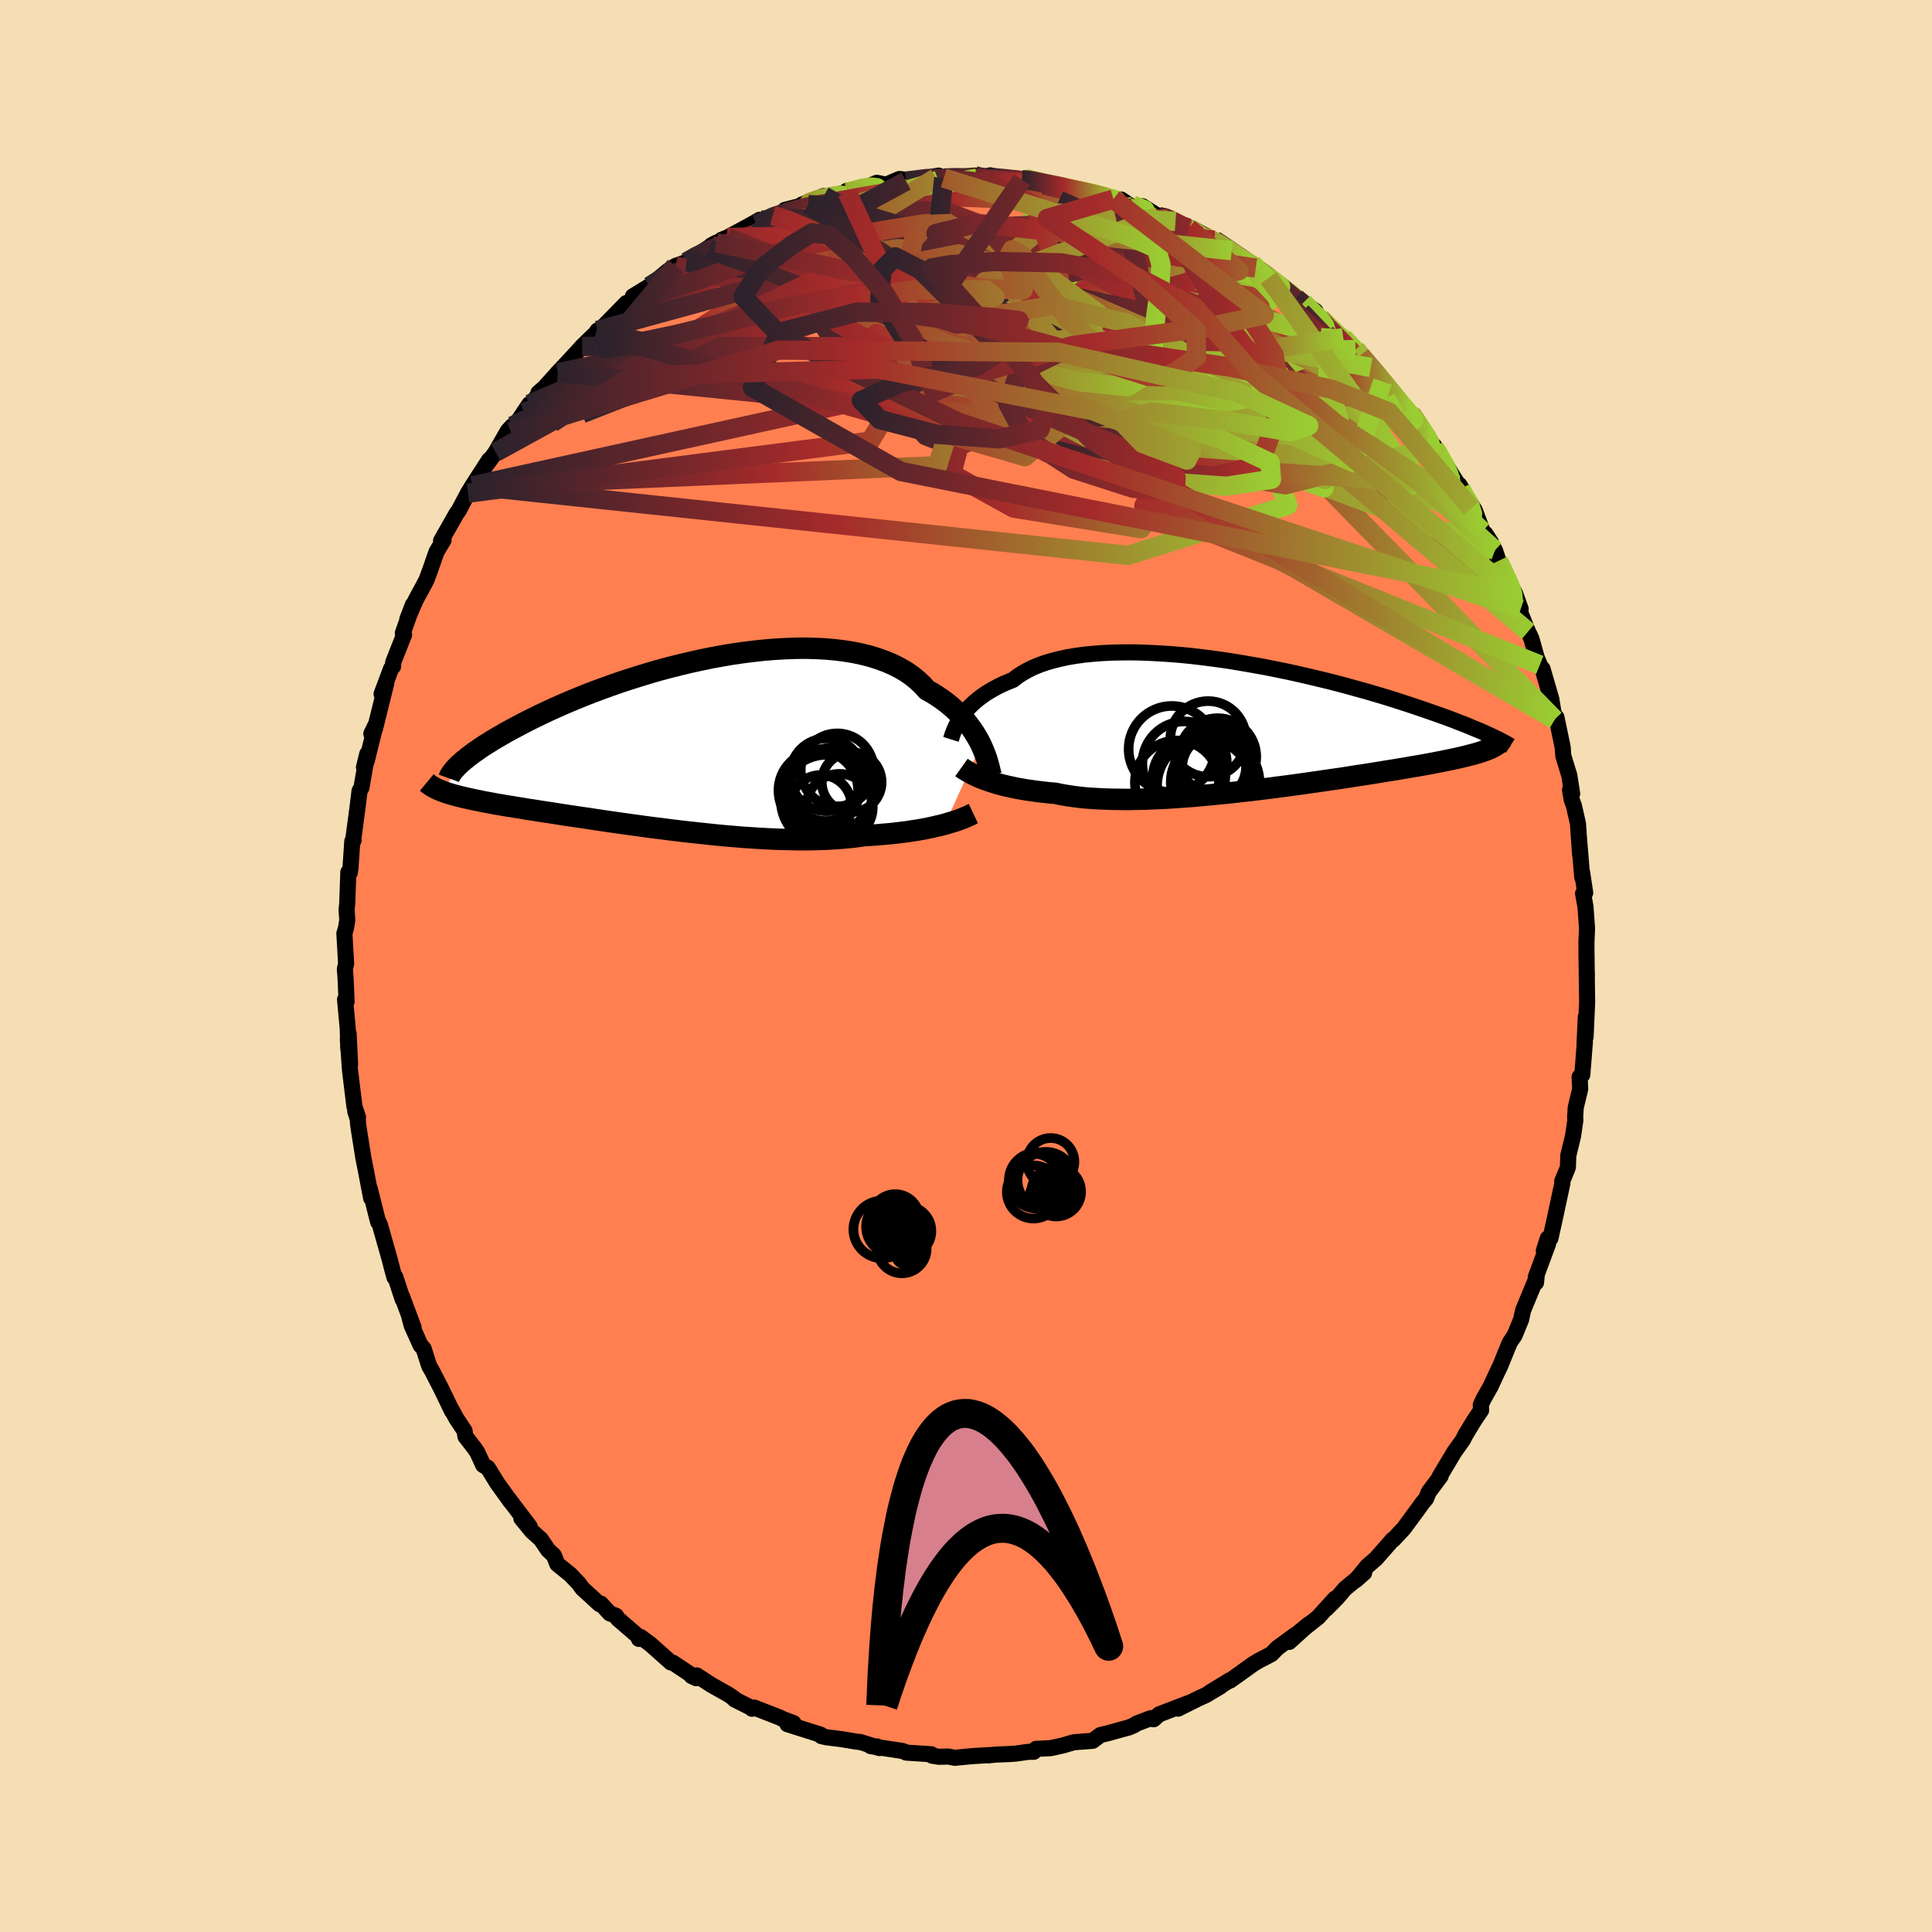
  <svg viewBox="-100 -100 200 200" xmlns="http://www.w3.org/2000/svg" width="500" height="500" id="face-svg">
    <defs>
      <clipPath id="leftEyeClipPath">
        <polyline points="31,0.21 30.8,-0.19 30.57,-0.59 30.33,-0.99 30.06,-1.4 29.76,-1.8 29.45,-2.2 29.1,-2.6 28.73,-2.99 28.33,-3.37 27.91,-3.75 27.46,-4.12 26.99,-4.47 26.48,-4.82 25.96,-5.15 25.4,-5.46 24.94,-5.97 24.43,-6.45 23.88,-6.9 23.27,-7.33 22.62,-7.71 21.92,-8.07 21.18,-8.39 20.39,-8.68 19.57,-8.94 18.7,-9.16 17.8,-9.35 16.87,-9.5 15.91,-9.62 14.92,-9.71 13.9,-9.76 12.86,-9.79 11.81,-9.78 10.73,-9.74 9.65,-9.68 8.55,-9.59 7.45,-9.47 6.34,-9.33 5.23,-9.17 4.12,-8.98 3.02,-8.78 1.92,-8.55 0.83,-8.31 -0.25,-8.05 -1.32,-7.78 -2.37,-7.5 -3.4,-7.2 -4.41,-6.89 -5.4,-6.58 -6.37,-6.26 -7.31,-5.93 -8.23,-5.6 -9.12,-5.27 -9.99,-4.93 -10.83,-4.59 -11.63,-4.26 -12.41,-3.92 -13.16,-3.59 -13.88,-3.26 -14.57,-2.93 -15.23,-2.61 -15.86,-2.3 -16.46,-1.99 -17.04,-1.68 -17.59,-1.39 -18.12,-1.1 -18.62,-0.81 -19.09,-0.54 -19.55,-0.27 -19.97,0 -20.38,0.25 -20.76,0.5 -21.11,0.75 -21.45,0.98 -21.76,1.21 -22.05,1.43 -22.31,1.64 -22.56,1.84 -22.79,2.04 -22.99,2.22 -24.71,5.04 -24.48,5.12 -24.23,5.21 -23.96,5.29 -23.69,5.37 -23.4,5.45 -23.09,5.53 -22.77,5.61 -22.44,5.69 -22.08,5.77 -21.72,5.85 -21.33,5.93 -20.93,6.01 -20.52,6.1 -20.08,6.18 -19.63,6.26 -19.17,6.35 -18.68,6.43 -18.18,6.52 -17.65,6.6 -17.11,6.69 -16.54,6.78 -15.96,6.88 -15.35,6.97 -14.73,7.07 -14.08,7.17 -13.41,7.27 -12.72,7.38 -12.01,7.49 -11.28,7.6 -10.53,7.71 -9.76,7.82 -8.98,7.94 -8.17,8.06 -7.35,8.18 -6.51,8.3 -5.66,8.42 -4.79,8.54 -3.91,8.66 -3.02,8.78 -2.11,8.89 -1.2,9.01 -0.28,9.12 0.65,9.23 1.59,9.33 2.52,9.43 3.46,9.53 4.4,9.62 5.34,9.7 6.28,9.78 7.21,9.84 8.14,9.9 9.06,9.95 9.97,9.99 10.87,10.01 11.76,10.03 12.63,10.04 13.49,10.03 14.33,10.01 15.15,9.98 15.95,9.93 16.73,9.87 17.49,9.8 18.23,9.71 18.94,9.61 19.61,9.57 20.26,9.53 20.91,9.47 21.53,9.42 22.15,9.35 22.74,9.28 23.32,9.21 23.88,9.12 24.42,9.04 24.94,8.95 25.45,8.85 25.93,8.75 26.39,8.64 26.84,8.54 27.26,8.43" />
      </clipPath>
      <clipPath id="rightEyeClipPath">
        <polyline points="-29.57,-0.69 -29.38,-0.97 -29.16,-1.25 -28.92,-1.53 -28.66,-1.81 -28.37,-2.09 -28.06,-2.37 -27.73,-2.64 -27.37,-2.91 -26.99,-3.18 -26.58,-3.43 -26.14,-3.68 -25.68,-3.93 -25.2,-4.16 -24.69,-4.38 -24.15,-4.6 -23.71,-4.95 -23.22,-5.27 -22.68,-5.58 -22.09,-5.87 -21.46,-6.13 -20.78,-6.37 -20.06,-6.58 -19.3,-6.77 -18.51,-6.94 -17.67,-7.08 -16.8,-7.2 -15.89,-7.29 -14.96,-7.36 -13.99,-7.41 -13,-7.43 -11.99,-7.44 -10.96,-7.42 -9.91,-7.38 -8.85,-7.32 -7.78,-7.25 -6.69,-7.16 -5.6,-7.05 -4.51,-6.92 -3.42,-6.78 -2.33,-6.63 -1.24,-6.46 -0.16,-6.28 0.91,-6.09 1.98,-5.9 3.02,-5.69 4.06,-5.48 5.07,-5.26 6.07,-5.03 7.05,-4.8 8.01,-4.57 8.94,-4.34 9.86,-4.1 10.74,-3.86 11.61,-3.62 12.44,-3.39 13.25,-3.15 14.03,-2.92 14.79,-2.69 15.52,-2.46 16.22,-2.23 16.9,-2.01 17.55,-1.79 18.18,-1.58 18.78,-1.37 19.36,-1.17 19.92,-0.97 20.46,-0.78 20.97,-0.59 21.46,-0.41 21.93,-0.22 22.38,-0.05 22.81,0.12 23.21,0.29 23.6,0.45 23.97,0.6 24.32,0.75 24.65,0.9 24.96,1.04 25.25,1.17 25.22,2.52 25.02,2.6 24.8,2.69 24.56,2.77 24.31,2.86 24.04,2.95 23.75,3.03 23.44,3.12 23.11,3.2 22.77,3.29 22.4,3.38 22.02,3.47 21.62,3.56 21.19,3.65 20.75,3.74 20.28,3.84 19.8,3.93 19.29,4.03 18.76,4.13 18.2,4.23 17.63,4.33 17.03,4.43 16.4,4.54 15.75,4.65 15.07,4.76 14.37,4.87 13.65,4.99 12.9,5.11 12.13,5.23 11.33,5.35 10.52,5.48 9.68,5.61 8.82,5.73 7.94,5.86 7.04,5.99 6.13,6.12 5.2,6.25 4.25,6.38 3.3,6.5 2.33,6.63 1.35,6.75 0.36,6.87 -0.63,6.98 -1.62,7.09 -2.62,7.19 -3.62,7.29 -4.61,7.38 -5.6,7.47 -6.59,7.54 -7.56,7.61 -8.53,7.67 -9.48,7.71 -10.42,7.75 -11.34,7.77 -12.24,7.79 -13.12,7.78 -13.97,7.77 -14.81,7.74 -15.61,7.7 -16.39,7.65 -17.14,7.58 -17.86,7.49 -18.54,7.39 -19.19,7.28 -19.81,7.15 -20.44,7.1 -21.06,7.03 -21.65,6.96 -22.22,6.88 -22.78,6.8 -23.31,6.71 -23.83,6.62 -24.32,6.51 -24.79,6.41 -25.25,6.3 -25.68,6.18 -26.09,6.06 -26.47,5.94 -26.84,5.81 -27.19,5.69" />
      </clipPath>
      <filter id="fuzzy">
        <feTurbulence id="turbulence" baseFrequency="0.05" numOctaves="3" type="noise" result="noise" />
        <feDisplacementMap in="SourceGraphic" in2="noise" scale="2" />
      </filter>
      <linearGradient id="rainbowGradient" x1="0%" y1="0%" x2="100%" y2="0%">
        <stop offset="0%" style="stop-color: rgb(44, 34, 43); stop-opacity: 1" />
        <stop offset="44.8%" style="stop-color: rgb(165, 42, 42); stop-opacity: 1" />
        <stop offset="100%" style="stop-color: rgb(154, 205, 50); stop-opacity: 1" />
      </linearGradient>
    </defs>
    <rect x="-100" y="-100" width="100%" height="100%" fill="rgb(245, 222, 179)" />
    <polyline id="faceContour" points="64.26,0.65 64.28,0.96 64.26,0.9 64.3,3.73 64.14,7.34 64.16,5.28 64.03,8.12 64.07,7.83 63.8,11.26 63.52,11.48 63.58,12.74 63.12,14.65 63.06,15.63 63.08,15.98 62.84,17.61 62.35,19.62 62.31,20.81 62.23,21.05 61.72,22.28 61.74,22.48 60.92,26.31 60.5,28.19 60.23,28.19 59.82,29.47 60.25,28.79 58.98,32.21 59.09,31.95 59.01,32.77 58.96,32.53 57.66,35.67 57.47,36.59 56.79,38.24 56.29,38.98 55.3,41.41 55,42.03 54.29,43.56 53.58,44.81 53.29,45.44 53.33,45.98 52.61,47.04 51.72,48.51 51.61,48.72 51.44,49.06 50.54,50.32 49.03,52.85 49.14,52.8 47.9,54.46 47.62,55.15 47.26,55.57 46.86,56.13 45.33,58.21 44.24,59.38 44.18,59.37 43.25,60.43 42.45,61.34 41.56,62.11 40.35,63.58 41.22,62.81 39.23,64.46 38.44,65.39 37.3,66.54 38.2,65.49 36.45,67.42 34.21,69.19 35.47,68.15 33.46,69.97 34.07,69.25 32.23,70.6 31.62,71.23 30.31,71.91 29.73,72.26 27.36,73.96 27.31,73.94 25.23,75.21 26.35,74.57 24.85,75.47 24.16,75.78 21.95,76.88 23.09,76.28 19.99,77.47 19.42,77.98 19.11,77.87 17.67,78.42 17.39,78.6 16.91,78.81 14.67,79.43 13.91,79.61 13.11,80.21 11.12,80.36 10.81,80.46 9.99,80.7 8.75,80.97 7.25,81.04 7.02,81.34 6.45,81.35 5.17,81.53 4.62,81.57 3.01,81.64 2.29,81.72 2.32,81.69 0.58,81.8 -1.17,81.97 -1.79,81.84 -2.8,81.86 -3.51,81.75 -3.59,81.6 -6.18,81.43 -6.57,81.26 -9.87,80.76 -9.21,80.79 -8.96,80.96 -10.91,80.34 -11.37,80.29 -12.93,80.03 -14.46,79.84 -14.98,79.72 -15.03,79.58 -18.48,78.49 -17.86,78.37 -18.96,77.96 -19.3,77.79 -21.92,76.77 -22.15,76.89 -22.19,76.81 -23.95,75.93 -23.88,75.92 -24.57,75.43 -26.35,74.43 -27.87,73.44 -28.41,73.5 -27.92,73.73 -30.35,72.12 -30.55,72.1 -32.66,70.22 -33.67,69.47 -33.86,69.66 -33.83,69.48 -36.04,67.58 -36.24,67.26 -36.87,67.02 -37.8,66.01 -37.94,66.06 -39.72,64.43 -40.07,63.94 -40.95,63.01 -42.31,61.91 -42.66,61.02 -43.26,60.46 -44.01,59.35 -44.94,58.51 -46.03,57.18 -45.16,58.04 -47.36,55.14 -47.13,55.47 -48.54,53.51 -49.5,51.95 -49.98,51.67 -50.59,50.34 -50.91,49.88 -51.82,48.7 -51.91,48.12 -52.76,46.84 -53.3,45.85 -53.2,46.09 -54.35,43.71 -55.31,41.85 -55.57,41.41 -56.15,39.6 -56.46,39.27 -57.38,37.23 -57.69,36.07 -57.19,37.4 -58.39,34.2 -58.32,34.5 -59.08,32.18 -59.17,32.23 -59.46,31.15 -59.64,30.44 -60.66,26.84 -60.8,26.52 -60.86,26.49 -61.73,23.03 -61.58,24.03 -62.13,21.14 -62.38,19.89 -62.8,17.26 -62.93,16.39 -62.97,15.82 -63.23,15.03 -62.94,15.66 -63.31,14.55 -63.77,10.77 -63.99,7.62 -63.76,10.18 -63.91,7.01 -63.95,8.53 -64,6.49 -64.28,3.47 -64.12,3.67 -64.23,1.2 -64.3,0.32 -64.17,-0.25 -64.35,-3.37 -64.18,-3.93 -64.05,-4.76 -64.12,-5.83 -64.05,-6.55 -63.94,-9.71 -63.79,-9.66 -63.72,-10.14 -63.53,-12.92 -63.4,-13 -63.43,-13.11 -63.01,-16.25 -62.78,-18.13 -62.58,-18.47 -61.98,-21.96 -62.32,-20.58 -62.04,-21.22 -61.11,-24.97 -61.56,-24.04 -61.18,-24.57 -60,-29.33 -60.5,-28.16 -59.52,-30.78 -59.31,-31.01 -59.3,-31.43 -58.17,-34.29 -58.3,-34.46 -57.26,-37.4 -57.83,-35.92 -56.96,-37.9 -56.16,-39.38 -55.84,-39.99 -55.42,-41.13 -54.82,-42.86 -54.08,-44.1 -54.34,-44.02 -52.71,-46.89 -52.52,-47.13 -52.28,-47.59 -51.56,-48.95 -51.1,-49.71 -49.36,-52.4 -49.79,-51.68 -48.7,-53.18 -47.43,-55.4 -46.95,-55.91 -47.11,-55.31 -45.2,-58.16 -45.78,-57.31 -44.3,-59.09 -44.27,-59.33 -43.66,-59.86 -42.25,-61.42 -42.32,-61.36 -41.26,-62.48 -39.6,-64.28 -39.74,-64.14 -38.32,-65.52 -38.14,-65.79 -38.06,-65.67 -35.16,-68.63 -34.69,-68.58 -34.67,-68.81 -34.48,-69.33 -32.74,-70.39 -32.77,-70.36 -30.88,-71.94 -30.08,-72.47 -28.95,-72.87 -28.65,-73.08 -25.86,-74.87 -26.38,-74.59 -26.63,-74.22 -25.28,-75.19 -24.71,-75.41 -22.56,-76.57 -21.35,-77.25 -21.71,-76.78 -20.01,-77.68 -16.99,-78.72 -18.75,-78.27 -16.33,-78.82 -16.98,-78.83 -14.72,-79.71 -15.98,-79.09 -11.98,-80.22 -12.34,-80.25 -12.3,-80.08 -10.16,-80.68 -9.23,-81.08 -8.27,-80.88 -6.9,-81.47 -5.71,-81.33 -6.21,-81.25 -2.83,-81.82 -3.11,-81.58 -2.3,-81.57 -1.55,-81.62 0.91,-81.82 1.41,-81.56 2.14,-81.56 2.51,-81.85 4.43,-81.34 5.79,-81.38 7.59,-81.3 5.92,-81.29 6.09,-81.53 8.4,-81.07 9.55,-80.83 10.97,-80.38 13.06,-80.11 13.19,-79.93 15.26,-79.39 16.1,-79.24 16.05,-79.35 17.34,-78.49 18.27,-78.65 19.96,-77.58 20.44,-77.64 21.69,-77.08 20.89,-77.35 23.05,-76.28 23.04,-76.39 24.48,-75.53 26.1,-74.86 25.72,-75.14 27.51,-74.05 27.64,-73.66 29.63,-72.7 30,-72.25 31.5,-71.22 32.01,-70.98 31.33,-71.23 34.16,-69.13 34.48,-68.77 36.18,-67.8 34.93,-68.67 37.88,-65.84 37.48,-66.29 37.78,-65.98 39.06,-65.03 40.85,-63.23 40.32,-63.81 41.9,-61.96 42.94,-60.95 43.14,-60.49 44.8,-58.37 45.03,-58.17 46.5,-56.29 46.09,-57.2 47.27,-55.58 47.18,-55.32 47.67,-55.06 48.48,-53.66 48.46,-53.86 49.77,-51.71 51.22,-49.41 52.3,-47.38 51.07,-49.81 52.67,-47.17 53.48,-45.01 54.33,-43.88 53.76,-44.75 54.76,-43.03 55.23,-41.62 55.12,-41.94 56.86,-38.51 57.42,-36.95 56.5,-38.78 58.18,-34.61 58.36,-34.26 58.54,-33.85 59.08,-31.93 59.4,-31.17 59.35,-31.12 59.68,-30.77 60.59,-27.64 60.94,-25.52 61.01,-25.75 61.12,-25.75 61.77,-22.64 61.83,-21.77 62.46,-19.71 62.75,-17.83 62.53,-18.23 62.7,-17.22 62.93,-16.59 63.35,-14.75 63.57,-11.54 63.44,-13.42 63.79,-9.2 63.78,-9.69 64.1,-7.58 63.88,-7.51 64.13,-6.13 64.29,-3.89 64.23,-2.53 64.23,-1.46 64.26,0.65 64.28,0.96" fill="rgb(255, 127, 80)" stroke="black" stroke-width="1.667" stroke-linejoin="round" filter="url(#fuzzy)" />
    <g transform="translate(29.04 -25.03)">
      <polyline id="rightCountour" points="-29.57,-0.69 -29.38,-0.97 -29.16,-1.25 -28.92,-1.53 -28.66,-1.81 -28.37,-2.09 -28.06,-2.37 -27.73,-2.64 -27.37,-2.91 -26.99,-3.18 -26.58,-3.43 -26.14,-3.68 -25.68,-3.93 -25.2,-4.16 -24.69,-4.38 -24.15,-4.6 -23.71,-4.95 -23.22,-5.27 -22.68,-5.58 -22.09,-5.87 -21.46,-6.13 -20.78,-6.37 -20.06,-6.58 -19.3,-6.77 -18.51,-6.94 -17.67,-7.08 -16.8,-7.2 -15.89,-7.29 -14.96,-7.36 -13.99,-7.41 -13,-7.43 -11.99,-7.44 -10.96,-7.42 -9.91,-7.38 -8.85,-7.32 -7.78,-7.25 -6.69,-7.16 -5.6,-7.05 -4.51,-6.92 -3.42,-6.78 -2.33,-6.63 -1.24,-6.46 -0.16,-6.28 0.91,-6.09 1.98,-5.9 3.02,-5.69 4.06,-5.48 5.07,-5.26 6.07,-5.03 7.05,-4.8 8.01,-4.57 8.94,-4.34 9.86,-4.1 10.74,-3.86 11.61,-3.62 12.44,-3.39 13.25,-3.15 14.03,-2.92 14.79,-2.69 15.52,-2.46 16.22,-2.23 16.9,-2.01 17.55,-1.79 18.18,-1.58 18.78,-1.37 19.36,-1.17 19.92,-0.97 20.46,-0.78 20.97,-0.59 21.46,-0.41 21.93,-0.22 22.38,-0.05 22.81,0.12 23.21,0.29 23.6,0.45 23.97,0.6 24.32,0.75 24.65,0.9 24.96,1.04 25.25,1.17 25.22,2.52 25.02,2.6 24.8,2.69 24.56,2.77 24.31,2.86 24.04,2.95 23.75,3.03 23.44,3.12 23.11,3.2 22.77,3.29 22.4,3.38 22.02,3.47 21.62,3.56 21.19,3.65 20.75,3.74 20.28,3.84 19.8,3.93 19.29,4.03 18.76,4.13 18.2,4.23 17.63,4.33 17.03,4.43 16.4,4.54 15.75,4.65 15.07,4.76 14.37,4.87 13.65,4.99 12.9,5.11 12.13,5.23 11.33,5.35 10.52,5.48 9.68,5.61 8.82,5.73 7.94,5.86 7.04,5.99 6.13,6.12 5.2,6.25 4.25,6.38 3.3,6.5 2.33,6.63 1.35,6.75 0.36,6.87 -0.63,6.98 -1.62,7.09 -2.62,7.19 -3.62,7.29 -4.61,7.38 -5.6,7.47 -6.59,7.54 -7.56,7.61 -8.53,7.67 -9.48,7.71 -10.42,7.75 -11.34,7.77 -12.24,7.79 -13.12,7.78 -13.97,7.77 -14.81,7.74 -15.61,7.7 -16.39,7.65 -17.14,7.58 -17.86,7.49 -18.54,7.39 -19.19,7.28 -19.81,7.15 -20.44,7.1 -21.06,7.03 -21.65,6.96 -22.22,6.88 -22.78,6.8 -23.31,6.71 -23.83,6.62 -24.32,6.51 -24.79,6.41 -25.25,6.3 -25.68,6.18 -26.09,6.06 -26.47,5.94 -26.84,5.81 -27.19,5.69" fill="white" stroke="white" stroke-width="0" stroke-linejoin="round" filter="url(#fuzzy)" />
    </g>
    <g transform="translate(-29.44 -23.11)">
      <polyline id="leftCountour" points="31,0.21 30.8,-0.19 30.57,-0.59 30.33,-0.99 30.06,-1.4 29.76,-1.8 29.45,-2.2 29.1,-2.6 28.73,-2.99 28.33,-3.37 27.91,-3.75 27.46,-4.12 26.99,-4.47 26.48,-4.82 25.96,-5.15 25.4,-5.46 24.94,-5.97 24.43,-6.45 23.88,-6.9 23.27,-7.33 22.62,-7.71 21.92,-8.07 21.18,-8.39 20.39,-8.68 19.57,-8.94 18.7,-9.16 17.8,-9.35 16.87,-9.5 15.91,-9.62 14.92,-9.71 13.9,-9.76 12.86,-9.79 11.81,-9.78 10.73,-9.74 9.65,-9.68 8.55,-9.59 7.45,-9.47 6.34,-9.33 5.23,-9.17 4.12,-8.98 3.02,-8.78 1.92,-8.55 0.83,-8.31 -0.25,-8.05 -1.32,-7.78 -2.37,-7.5 -3.4,-7.2 -4.41,-6.89 -5.4,-6.58 -6.37,-6.26 -7.31,-5.93 -8.23,-5.6 -9.12,-5.27 -9.99,-4.93 -10.83,-4.59 -11.63,-4.26 -12.41,-3.92 -13.16,-3.59 -13.88,-3.26 -14.57,-2.93 -15.23,-2.61 -15.86,-2.3 -16.46,-1.99 -17.04,-1.68 -17.59,-1.39 -18.12,-1.1 -18.62,-0.81 -19.09,-0.54 -19.55,-0.27 -19.97,0 -20.38,0.25 -20.76,0.5 -21.11,0.75 -21.45,0.98 -21.76,1.21 -22.05,1.43 -22.31,1.64 -22.56,1.84 -22.79,2.04 -22.99,2.22 -24.71,5.04 -24.48,5.12 -24.23,5.21 -23.96,5.29 -23.69,5.37 -23.4,5.45 -23.09,5.53 -22.77,5.61 -22.44,5.69 -22.08,5.77 -21.72,5.85 -21.33,5.93 -20.93,6.01 -20.52,6.1 -20.08,6.18 -19.63,6.26 -19.17,6.35 -18.68,6.43 -18.18,6.52 -17.65,6.6 -17.11,6.69 -16.54,6.78 -15.96,6.88 -15.35,6.97 -14.73,7.07 -14.08,7.17 -13.41,7.27 -12.72,7.38 -12.01,7.49 -11.28,7.6 -10.53,7.71 -9.76,7.82 -8.98,7.94 -8.17,8.06 -7.35,8.18 -6.51,8.3 -5.66,8.42 -4.79,8.54 -3.91,8.66 -3.02,8.78 -2.11,8.89 -1.2,9.01 -0.28,9.12 0.65,9.23 1.59,9.33 2.52,9.43 3.46,9.53 4.4,9.62 5.34,9.7 6.28,9.78 7.21,9.84 8.14,9.9 9.06,9.95 9.97,9.99 10.87,10.01 11.76,10.03 12.63,10.04 13.49,10.03 14.33,10.01 15.15,9.98 15.95,9.93 16.73,9.87 17.49,9.8 18.23,9.71 18.94,9.61 19.61,9.57 20.26,9.53 20.91,9.47 21.53,9.42 22.15,9.35 22.74,9.28 23.32,9.21 23.88,9.12 24.42,9.04 24.94,8.95 25.45,8.85 25.93,8.75 26.39,8.64 26.84,8.54 27.26,8.43" fill="white" stroke="white" stroke-width="0" stroke-linejoin="round" filter="url(#fuzzy)" />
    </g>
    <g transform="translate(29.04 -25.03)">
      <polyline id="rightUpper" points="-30.6,1.57 -30.55,1.41 -30.49,1.24 -30.43,1.04 -30.35,0.83 -30.26,0.61 -30.16,0.37 -30.04,0.11 -29.9,-0.15 -29.74,-0.41 -29.57,-0.69 -29.38,-0.97 -29.16,-1.25 -28.92,-1.53 -28.66,-1.81 -28.37,-2.09 -28.06,-2.37 -27.73,-2.64 -27.37,-2.91 -26.99,-3.18 -26.58,-3.43 -26.14,-3.68 -25.68,-3.93 -25.2,-4.16 -24.69,-4.38 -24.15,-4.6 -23.71,-4.95 -23.22,-5.27 -22.68,-5.58 -22.09,-5.87 -21.46,-6.13 -20.78,-6.37 -20.06,-6.58 -19.3,-6.77 -18.51,-6.94 -17.67,-7.08 -16.8,-7.2 -15.89,-7.29 -14.96,-7.36 -13.99,-7.41 -13,-7.43 -11.99,-7.44 -10.96,-7.42 -9.91,-7.38 -8.85,-7.32 -7.78,-7.25 -6.69,-7.16 -5.6,-7.05 -4.51,-6.92 -3.42,-6.78 -2.33,-6.63 -1.24,-6.46 -0.16,-6.28 0.91,-6.09 1.98,-5.9 3.02,-5.69 4.06,-5.48 5.07,-5.26 6.07,-5.03 7.05,-4.8 8.01,-4.57 8.94,-4.34 9.86,-4.1 10.74,-3.86 11.61,-3.62 12.44,-3.39 13.25,-3.15 14.03,-2.92 14.79,-2.69 15.52,-2.46 16.22,-2.23 16.9,-2.01 17.55,-1.79 18.18,-1.58 18.78,-1.37 19.36,-1.17 19.92,-0.97 20.46,-0.78 20.97,-0.59 21.46,-0.41 21.93,-0.22 22.38,-0.05 22.81,0.12 23.21,0.29 23.6,0.45 23.97,0.6 24.32,0.75 24.65,0.9 24.96,1.04 25.25,1.17 25.52,1.3 25.78,1.43 26.03,1.54 26.25,1.66 26.46,1.77 26.66,1.87 26.84,1.97 27,2.07 27.16,2.16 27.3,2.25" fill="none" stroke="black" stroke-width="1.667" stroke-linejoin="round" filter="url(#fuzzy)" />
      <polyline id="rightLower" points="-29.51,4.48 -29.37,4.58 -29.2,4.69 -29.02,4.8 -28.82,4.92 -28.6,5.04 -28.36,5.17 -28.09,5.3 -27.81,5.43 -27.51,5.56 -27.19,5.69 -26.84,5.81 -26.47,5.94 -26.09,6.06 -25.68,6.18 -25.25,6.3 -24.79,6.41 -24.32,6.51 -23.83,6.62 -23.31,6.71 -22.78,6.8 -22.22,6.88 -21.65,6.96 -21.06,7.03 -20.44,7.1 -19.81,7.15 -19.19,7.28 -18.54,7.39 -17.86,7.49 -17.14,7.58 -16.39,7.65 -15.61,7.7 -14.81,7.74 -13.97,7.77 -13.12,7.78 -12.24,7.79 -11.34,7.77 -10.42,7.75 -9.48,7.71 -8.53,7.67 -7.56,7.61 -6.59,7.54 -5.6,7.47 -4.61,7.38 -3.62,7.29 -2.62,7.19 -1.62,7.09 -0.63,6.98 0.36,6.87 1.35,6.75 2.33,6.63 3.3,6.5 4.25,6.38 5.2,6.25 6.13,6.12 7.04,5.99 7.94,5.86 8.82,5.73 9.68,5.61 10.52,5.48 11.33,5.35 12.13,5.23 12.9,5.11 13.65,4.99 14.37,4.87 15.07,4.76 15.75,4.65 16.4,4.54 17.03,4.43 17.63,4.33 18.2,4.23 18.76,4.13 19.29,4.03 19.8,3.93 20.28,3.84 20.75,3.74 21.19,3.65 21.62,3.56 22.02,3.47 22.4,3.38 22.77,3.29 23.11,3.2 23.44,3.12 23.75,3.03 24.04,2.95 24.31,2.86 24.56,2.77 24.8,2.69 25.02,2.6 25.22,2.52 25.4,2.43 25.57,2.34 25.73,2.25 25.87,2.16 26,2.08 26.11,1.98 26.2,1.89 26.29,1.8 26.36,1.71 26.42,1.61" fill="none" stroke="black" stroke-width="2.222" stroke-linejoin="round" filter="url(#fuzzy)" />
      <circle r="4.594" cx="-3.25" cy="6.008" stroke="black" fill="none" stroke-width="1.0" filter="url(#fuzzy)" clip-path="url(#rightEyeClipPath)" /><circle r="3.746" cx="-5.94" cy="5.403" stroke="black" fill="none" stroke-width="1.0" filter="url(#fuzzy)" clip-path="url(#rightEyeClipPath)" /><circle r="3.302" cx="-3.355" cy="4.433" stroke="black" fill="none" stroke-width="1.0" filter="url(#fuzzy)" clip-path="url(#rightEyeClipPath)" /><circle r="4.374" cx="-6.41" cy="4.083" stroke="black" fill="none" stroke-width="1.0" filter="url(#fuzzy)" clip-path="url(#rightEyeClipPath)" /><circle r="4.904" cx="-4.355" cy="6.383" stroke="black" fill="none" stroke-width="1.0" filter="url(#fuzzy)" clip-path="url(#rightEyeClipPath)" /><circle r="3.992" cx="-2.985" cy="3.368" stroke="black" fill="none" stroke-width="1.0" filter="url(#fuzzy)" clip-path="url(#rightEyeClipPath)" /><circle r="3.916" cx="-3.975" cy="1.523" stroke="black" fill="none" stroke-width="1.0" filter="url(#fuzzy)" clip-path="url(#rightEyeClipPath)" /><circle r="4.11" cx="-3.31" cy="4.328" stroke="black" fill="none" stroke-width="1.0" filter="url(#fuzzy)" clip-path="url(#rightEyeClipPath)" /><circle r="4.348" cx="-7.21" cy="6.028" stroke="black" fill="none" stroke-width="1.0" filter="url(#fuzzy)" clip-path="url(#rightEyeClipPath)" /><circle r="4.47" cx="-7.735" cy="2.578" stroke="black" fill="none" stroke-width="1.0" filter="url(#fuzzy)" clip-path="url(#rightEyeClipPath)" />
      </g>
    <g transform="translate(-29.44 -23.11)">
      <polyline id="leftUpper" points="32.03,3.35 31.98,3.14 31.92,2.91 31.86,2.64 31.78,2.35 31.69,2.03 31.59,1.69 31.47,1.34 31.33,0.98 31.17,0.6 31,0.21 30.8,-0.19 30.57,-0.59 30.33,-0.99 30.06,-1.4 29.76,-1.8 29.45,-2.2 29.1,-2.6 28.73,-2.99 28.33,-3.37 27.91,-3.75 27.46,-4.12 26.99,-4.47 26.48,-4.82 25.96,-5.15 25.4,-5.46 24.94,-5.97 24.43,-6.45 23.88,-6.9 23.27,-7.33 22.62,-7.71 21.92,-8.07 21.18,-8.39 20.39,-8.68 19.57,-8.94 18.7,-9.16 17.8,-9.35 16.87,-9.5 15.91,-9.62 14.92,-9.71 13.9,-9.76 12.86,-9.79 11.81,-9.78 10.73,-9.74 9.65,-9.68 8.55,-9.59 7.45,-9.47 6.34,-9.33 5.23,-9.17 4.12,-8.98 3.02,-8.78 1.92,-8.55 0.83,-8.31 -0.25,-8.05 -1.32,-7.78 -2.37,-7.5 -3.4,-7.2 -4.41,-6.89 -5.4,-6.58 -6.37,-6.26 -7.31,-5.93 -8.23,-5.6 -9.12,-5.27 -9.99,-4.93 -10.83,-4.59 -11.63,-4.26 -12.41,-3.92 -13.16,-3.59 -13.88,-3.26 -14.57,-2.93 -15.23,-2.61 -15.86,-2.3 -16.46,-1.99 -17.04,-1.68 -17.59,-1.39 -18.12,-1.1 -18.62,-0.81 -19.09,-0.54 -19.55,-0.27 -19.97,0 -20.38,0.25 -20.76,0.5 -21.11,0.75 -21.45,0.98 -21.76,1.21 -22.05,1.43 -22.31,1.64 -22.56,1.84 -22.79,2.04 -22.99,2.22 -23.18,2.4 -23.35,2.58 -23.5,2.74 -23.63,2.9 -23.75,3.05 -23.85,3.19 -23.93,3.32 -24,3.45 -24.05,3.57 -24.09,3.68" fill="none" stroke="black" stroke-width="2.222" stroke-linejoin="round" filter="url(#fuzzy)" />
      <polyline id="leftLower" points="30.2,7.33 30.01,7.42 29.8,7.53 29.57,7.63 29.31,7.74 29.02,7.86 28.72,7.97 28.38,8.09 28.03,8.2 27.65,8.31 27.26,8.43 26.84,8.54 26.39,8.64 25.93,8.75 25.45,8.85 24.94,8.95 24.42,9.04 23.88,9.12 23.32,9.21 22.74,9.28 22.15,9.35 21.53,9.42 20.91,9.47 20.26,9.53 19.61,9.57 18.94,9.61 18.23,9.71 17.49,9.8 16.73,9.87 15.95,9.93 15.15,9.98 14.33,10.01 13.49,10.03 12.63,10.04 11.76,10.03 10.87,10.01 9.97,9.99 9.06,9.95 8.14,9.9 7.21,9.84 6.28,9.78 5.34,9.7 4.4,9.62 3.46,9.53 2.52,9.43 1.59,9.33 0.65,9.23 -0.28,9.12 -1.2,9.01 -2.11,8.89 -3.02,8.78 -3.91,8.66 -4.79,8.54 -5.66,8.42 -6.51,8.3 -7.35,8.18 -8.17,8.06 -8.98,7.94 -9.76,7.82 -10.53,7.71 -11.28,7.6 -12.01,7.49 -12.72,7.38 -13.41,7.27 -14.08,7.17 -14.73,7.07 -15.35,6.97 -15.96,6.88 -16.54,6.78 -17.11,6.69 -17.65,6.6 -18.18,6.52 -18.68,6.43 -19.17,6.35 -19.63,6.26 -20.08,6.18 -20.52,6.1 -20.93,6.01 -21.33,5.93 -21.72,5.85 -22.08,5.77 -22.44,5.69 -22.77,5.61 -23.09,5.53 -23.4,5.45 -23.69,5.37 -23.96,5.29 -24.23,5.21 -24.48,5.12 -24.71,5.04 -24.93,4.95 -25.14,4.87 -25.34,4.78 -25.52,4.69 -25.69,4.59 -25.85,4.5 -26,4.41 -26.14,4.31 -26.26,4.21 -26.38,4.11" fill="none" stroke="black" stroke-width="2.222" stroke-linejoin="round" filter="url(#fuzzy)" />
      <circle r="3.868" cx="14.669" cy="4.526" stroke="black" fill="none" stroke-width="1.0" filter="url(#fuzzy)" clip-path="url(#leftEyeClipPath)" /><circle r="4.304" cx="15.584" cy="4.826" stroke="black" fill="none" stroke-width="1.0" filter="url(#fuzzy)" clip-path="url(#leftEyeClipPath)" /><circle r="3.096" cx="17.609" cy="4.076" stroke="black" fill="none" stroke-width="1.0" filter="url(#fuzzy)" clip-path="url(#leftEyeClipPath)" /><circle r="4.122" cx="14.149" cy="4.946" stroke="black" fill="none" stroke-width="1.0" filter="url(#fuzzy)" clip-path="url(#leftEyeClipPath)" /><circle r="3.77" cx="14.999" cy="3.316" stroke="black" fill="none" stroke-width="1.0" filter="url(#fuzzy)" clip-path="url(#leftEyeClipPath)" /><circle r="4.696" cx="14.969" cy="5.946" stroke="black" fill="none" stroke-width="1.0" filter="url(#fuzzy)" clip-path="url(#leftEyeClipPath)" /><circle r="3.178" cx="14.409" cy="6.516" stroke="black" fill="none" stroke-width="1.0" filter="url(#fuzzy)" clip-path="url(#leftEyeClipPath)" /><circle r="3.686" cx="14.919" cy="4.421" stroke="black" fill="none" stroke-width="1.0" filter="url(#fuzzy)" clip-path="url(#leftEyeClipPath)" /><circle r="3.778" cx="16.109" cy="2.806" stroke="black" fill="none" stroke-width="1.0" filter="url(#fuzzy)" clip-path="url(#leftEyeClipPath)" /><circle r="3.45" cx="16.339" cy="6.671" stroke="black" fill="none" stroke-width="1.0" filter="url(#fuzzy)" clip-path="url(#leftEyeClipPath)" />
    </g>
    <g id="hairs">
      <polyline points="48.48,-53.66 48.84,-53.13 49.5,-51.96 49.99,-50.91 50.17,-50.24 50.07,-49.87 49.71,-49.72 49.09,-49.79 48.21,-50.1 47.03,-50.67 45.55,-51.49 43.74,-52.56 41.59,-53.89 39.04,-55.49 36.08,-57.42 32.67,-59.72 28.88,-62.39 24.76,-65.43 20.41,-68.83 15.78,-72.61 10.58,-76.77" fill="none" stroke="url(#rainbowGradient)" stroke-width="2" stroke-linejoin="round" filter="url(#fuzzy)" /><polyline points="25.72,-75.14 27.04,-74.26 28.16,-73.49 29.26,-72.74 30.3,-72.01 31.24,-71.34 32.1,-70.7 32.9,-70.1 33.61,-69.55 34.2,-69.09 34.61,-68.77 34.81,-68.59 34.77,-68.59 34.5,-68.76 33.98,-69.12 33.17,-69.69 32.01,-70.53 30.44,-71.66 28.43,-73.15" fill="none" stroke="url(#rainbowGradient)" stroke-width="2" stroke-linejoin="round" filter="url(#fuzzy)" /><polyline points="0.91,-81.82 1.5,-81.66 2.31,-81.59 3.36,-81.51 4.52,-81.41 5.61,-81.31 6.55,-81.21 7.36,-81.12 8.1,-81.01 8.81,-80.89 9.48,-80.77 10.06,-80.64 10.47,-80.54 10.67,-80.47 10.62,-80.44 10.26,-80.45 9.54,-80.51 8.42,-80.62 6.93,-80.79 5.15,-81.01 3.15,-81.32" fill="none" stroke="url(#rainbowGradient)" stroke-width="2" stroke-linejoin="round" filter="url(#fuzzy)" /><polyline points="30,-72.25 31.12,-71.45 32.01,-70.7 33.06,-69.75 34.3,-68.6 35.62,-67.37 36.93,-66.13 38.19,-64.9 39.39,-63.71 40.51,-62.6 41.55,-61.58 42.52,-60.65 43.4,-59.79 44.19,-59.02 44.85,-58.35 45.35,-57.82 45.65,-57.48 45.67,-57.41" fill="none" stroke="url(#rainbowGradient)" stroke-width="2" stroke-linejoin="round" filter="url(#fuzzy)" /><polyline points="6.09,-81.53 7.76,-81.1 8.75,-80.61 9.22,-80.01 9.17,-79.3 8.55,-78.47 7.32,-77.48 5.48,-76.34 3.03,-75.02 0,-73.51 -3.61,-71.8 -7.85,-69.9 -12.76,-67.79 -18.4,-65.49 -24.78,-62.98 -31.88,-60.26 -39.75,-57.18" fill="none" stroke="url(#rainbowGradient)" stroke-width="2" stroke-linejoin="round" filter="url(#fuzzy)" /><polyline points="52.3,-47.38 51.92,-48.18 52.2,-47.55 52.44,-46.83 52.4,-46.47 52.05,-46.51 51.43,-46.86 50.53,-47.48 49.35,-48.38 47.83,-49.63 45.94,-51.29 43.64,-53.43 40.88,-56.07 37.66,-59.25 34,-62.99 29.92,-67.29 25.49,-72.13" fill="none" stroke="url(#rainbowGradient)" stroke-width="2" stroke-linejoin="round" filter="url(#fuzzy)" /><polyline points="26.1,-74.86 26.39,-74.68 27.29,-74.04 28.41,-73.23 29.6,-72.35 30.78,-71.46 31.94,-70.55 33.06,-69.65 34.16,-68.75 35.22,-67.87 36.22,-67.04 37.12,-66.31 37.87,-65.7 38.47,-65.23 38.9,-64.9 39.17,-64.7 39.27,-64.65 39.18,-64.74 38.9,-64.99 38.41,-65.42 37.67,-66.1 36.69,-67.09" fill="none" stroke="url(#rainbowGradient)" stroke-width="2" stroke-linejoin="round" filter="url(#fuzzy)" /><polyline points="2.14,-81.56 3,-81.6 4.28,-81.48 5.48,-81.35 6.45,-81.23 7.32,-81.11 8.22,-80.95 9.24,-80.76 10.33,-80.54 11.42,-80.32 12.39,-80.1 13.16,-79.93 13.66,-79.8 13.86,-79.73 13.76,-79.72 13.37,-79.77 12.75,-79.86 11.94,-79.99 10.96,-80.16 9.74,-80.38 8.08,-80.69 5.71,-81.13" fill="none" stroke="url(#rainbowGradient)" stroke-width="2" stroke-linejoin="round" filter="url(#fuzzy)" /><polyline points="37.88,-65.84 37.7,-65.99 37.8,-65.72 37.91,-65.24 37.8,-64.73 37.35,-64.28 36.54,-63.89 35.34,-63.6 33.74,-63.43 31.69,-63.41 29.17,-63.58 26.13,-63.96 22.53,-64.55 18.36,-65.31 13.61,-66.21 8.28,-67.24 2.37,-68.35 -4.14,-69.53 -11.21,-70.82 -18.72,-72.36" fill="none" stroke="url(#rainbowGradient)" stroke-width="2" stroke-linejoin="round" filter="url(#fuzzy)" /><polyline points="29.63,-72.7 30.17,-72.16 30.62,-71.65 30.83,-71.19 30.86,-70.72 30.69,-70.24 30.26,-69.78 29.5,-69.39 28.36,-69.06 26.84,-68.78 24.94,-68.55 22.65,-68.35 19.99,-68.2 16.94,-68.1 13.5,-68.05 9.62,-68.06 5.25,-68.14 0.34,-68.28 -5.15,-68.49 -11.25,-68.77 -17.97,-69.14 -25.28,-69.59" fill="none" stroke="url(#rainbowGradient)" stroke-width="2" stroke-linejoin="round" filter="url(#fuzzy)" /><polyline points="-2.3,-81.57 -1.11,-81.61 0.3,-81.59 1.63,-81.5 2.94,-81.37 4.29,-81.22 5.66,-81.05 6.98,-80.87 8.19,-80.69 9.3,-80.52 10.35,-80.34 11.35,-80.16 12.31,-79.99 13.16,-79.84 13.82,-79.72 14.21,-79.66 14.24,-79.68 13.84,-79.78 12.95,-80 11.52,-80.32" fill="none" stroke="url(#rainbowGradient)" stroke-width="2" stroke-linejoin="round" filter="url(#fuzzy)" /><polyline points="19.96,-77.58 20.58,-77.46 21.28,-77.17 22.06,-76.78 22.92,-76.35 23.82,-75.9 24.66,-75.49 25.35,-75.15 25.85,-74.9 26.09,-74.75 26.04,-74.73 25.67,-74.87 24.95,-75.2 23.88,-75.75 22.46,-76.53" fill="none" stroke="url(#rainbowGradient)" stroke-width="2" stroke-linejoin="round" filter="url(#fuzzy)" /><polyline points="-16.33,-78.82 -16.11,-79 -15.1,-79.21 -13.73,-79.37 -12.16,-79.5 -10.47,-79.6 -8.68,-79.66 -6.79,-79.68 -4.81,-79.68 -2.79,-79.66 -0.76,-79.6 1.26,-79.53 3.23,-79.44 5.15,-79.33 7,-79.22 8.76,-79.1 10.43,-78.99 12,-78.88 13.45,-78.77 14.76,-78.67 15.88,-78.59 16.72,-78.56 17.2,-78.59" fill="none" stroke="url(#rainbowGradient)" stroke-width="2" stroke-linejoin="round" filter="url(#fuzzy)" /><polyline points="40.32,-63.81 41.61,-62.33 42.62,-61.15 43.51,-60.06 44.33,-59.05 45.06,-58.16 45.67,-57.42 46.15,-56.84 46.49,-56.4 46.71,-56.1 46.81,-55.91 46.81,-55.83 46.68,-55.87 46.41,-56.06 45.94,-56.46 45.24,-57.15 44.27,-58.15 43.03,-59.46 41.55,-61.08 39.8,-63.07 37.75,-65.53" fill="none" stroke="url(#rainbowGradient)" stroke-width="2" stroke-linejoin="round" filter="url(#fuzzy)" /><polyline points="-16.33,-78.82 -16.22,-79.01 -15.57,-79.26 -14.79,-79.47 -14.05,-79.63 -13.42,-79.74 -12.93,-79.79 -12.6,-79.76 -12.45,-79.63 -12.52,-79.38 -12.86,-79.01 -13.47,-78.5 -14.39,-77.85 -15.62,-77.06 -17.16,-76.12 -19.05,-75.04 -21.32,-73.77 -24.03,-72.28 -27.23,-70.57 -30.89,-68.68 -34.97,-66.64" fill="none" stroke="url(#rainbowGradient)" stroke-width="2" stroke-linejoin="round" filter="url(#fuzzy)" /><polyline points="51.22,-49.41 51.63,-48.61 51.72,-48.3 51.79,-47.81 51.71,-47.35 51.37,-47.15 50.74,-47.24 49.82,-47.59 48.62,-48.15 47.11,-48.93 45.25,-49.97 42.98,-51.34 40.27,-53.08 37.12,-55.2 33.56,-57.73 29.64,-60.66 25.39,-63.99 20.77,-67.74 15.57,-71.94 9.53,-76.62" fill="none" stroke="url(#rainbowGradient)" stroke-width="2" stroke-linejoin="round" filter="url(#fuzzy)" /><polyline points="-32.77,-70.36 -31.05,-71.45 -29.17,-72.02 -26.92,-72.34 -24.29,-72.54 -21.33,-72.61 -18.08,-72.57 -14.51,-72.44 -10.59,-72.28 -6.3,-72.1 -1.7,-71.9 3.15,-71.65 8.18,-71.33 13.37,-70.93 18.65,-70.48 23.98,-69.99 29.36,-69.38" fill="none" stroke="url(#rainbowGradient)" stroke-width="2" stroke-linejoin="round" filter="url(#fuzzy)" /><polyline points="-12.3,-80.08 -10.75,-80.5 -9.8,-80.64 -9.22,-80.57 -8.96,-80.32 -9.02,-79.88 -9.4,-79.26 -10.14,-78.44 -11.26,-77.4 -12.78,-76.15 -14.71,-74.67 -17.08,-72.95 -19.94,-70.98 -23.33,-68.74 -27.27,-66.21 -31.77,-63.37 -36.9,-60.11 -42.85,-56.23" fill="none" stroke="url(#rainbowGradient)" stroke-width="2" stroke-linejoin="round" filter="url(#fuzzy)" /><polyline points="45.03,-58.17 45.63,-57.18 45.24,-56.81 44.14,-56.6 42.38,-56.47 39.95,-56.4 36.85,-56.35 33.09,-56.32 28.61,-56.35 23.33,-56.51 17.15,-56.89 10,-57.49 1.87,-58.28 -7.19,-59.26 -17.15,-60.51 -28.04,-62.14" fill="none" stroke="url(#rainbowGradient)" stroke-width="2" stroke-linejoin="round" filter="url(#fuzzy)" /><polyline points="-21.71,-76.78 -19.88,-77.57 -18.27,-78.11 -16.86,-78.47 -15.44,-78.76 -13.91,-79.05 -12.26,-79.35 -10.53,-79.67 -8.78,-79.98 -7.05,-80.28 -5.35,-80.56 -3.69,-80.81 -2.12,-81.03 -0.79,-81.21 0.19,-81.38 0.79,-81.5 1.14,-81.56" fill="none" stroke="url(#rainbowGradient)" stroke-width="2" stroke-linejoin="round" filter="url(#fuzzy)" /><polyline points="23.04,-76.39 24.2,-75.72 24.8,-75.3 24.93,-74.96 24.69,-74.65 24.08,-74.34 23.05,-74.08 21.52,-73.91 19.42,-73.85 16.73,-73.89 13.45,-74.04 9.59,-74.28 5.13,-74.64 -0.03,-75.15 -6.05,-75.77 -13.2,-76.34" fill="none" stroke="url(#rainbowGradient)" stroke-width="2" stroke-linejoin="round" filter="url(#fuzzy)" /><polyline points="31.33,-71.23 33.34,-69.68 34.72,-68.53 35.9,-67.44 37.07,-66.25 38.28,-64.96 39.52,-63.63 40.78,-62.29 42.03,-60.95 43.23,-59.67 44.3,-58.53 45.2,-57.6 45.9,-56.87 46.43,-56.33 46.8,-55.94 47.03,-55.7" fill="none" stroke="url(#rainbowGradient)" stroke-width="2" stroke-linejoin="round" filter="url(#fuzzy)" /><polyline points="39.06,-65.03 40.07,-63.99 40.52,-63.4 40.76,-62.91 40.76,-62.55 40.42,-62.39 39.7,-62.52 38.53,-62.99 36.85,-63.86 34.6,-65.14 31.73,-66.83 28.2,-68.92 23.96,-71.41 18.96,-74.31 13.11,-77.67" fill="none" stroke="url(#rainbowGradient)" stroke-width="2" stroke-linejoin="round" filter="url(#fuzzy)" /><polyline points="44.8,-58.37 45.26,-57.85 45.73,-57.31 46.02,-56.92 46.16,-56.65 46.15,-56.46 46.03,-56.34 45.79,-56.26 45.42,-56.24 44.89,-56.32 44.14,-56.58 43.12,-57.09 41.81,-57.89 40.18,-58.99 38.22,-60.39 35.89,-62.13 33.17,-64.22 30.06,-66.67 26.61,-69.44 22.82,-72.52 18.52,-75.94" fill="none" stroke="url(#rainbowGradient)" stroke-width="2" stroke-linejoin="round" filter="url(#fuzzy)" /><polyline points="34.16,-69.13 34.77,-68.63 35.54,-67.99 36.38,-67.19 37.28,-66.28 38.24,-65.3 39.24,-64.28 40.26,-63.22 41.29,-62.14 42.29,-61.06 43.23,-60.03 44.09,-59.06 44.84,-58.21 45.47,-57.49 45.98,-56.93 46.35,-56.53 46.57,-56.29 46.64,-56.23 46.54,-56.35 46.26,-56.68 45.75,-57.27 44.99,-58.2 43.97,-59.5" fill="none" stroke="url(#rainbowGradient)" stroke-width="2" stroke-linejoin="round" filter="url(#fuzzy)" /><polyline points="34.93,-68.67 36.61,-66.99 37.13,-66.28 37.29,-65.72 37.26,-65.14 37.01,-64.52 36.48,-63.89 35.64,-63.27 34.47,-62.67 32.93,-62.11 31.01,-61.62 28.68,-61.24 25.92,-60.97 22.73,-60.81 19.11,-60.75 15.07,-60.74 10.59,-60.77 5.69,-60.78 0.36,-60.77 -5.41,-60.76 -11.62,-60.81 -18.33,-60.96 -25.64,-61.2 -33.64,-61.37" fill="none" stroke="url(#rainbowGradient)" stroke-width="2" stroke-linejoin="round" filter="url(#fuzzy)" /><polyline points="40.32,-63.81 41.54,-62.39 42.33,-61.39 42.85,-60.59 43.14,-59.98 43.18,-59.59 42.92,-59.47 42.34,-59.59 41.44,-59.95 40.21,-60.5 38.65,-61.23 36.76,-62.11 34.55,-63.15 32.03,-64.36 29.18,-65.81 25.98,-67.56 22.36,-69.66 18.2,-72.11 13.37,-74.9 7.88,-78.07" fill="none" stroke="url(#rainbowGradient)" stroke-width="2" stroke-linejoin="round" filter="url(#fuzzy)" /><polyline points="-6.21,-81.25 -4.03,-81.52 -2.75,-81.52 -1.52,-81.43 -0.14,-81.3 1.34,-81.14 2.87,-80.95 4.41,-80.73 5.94,-80.5 7.45,-80.25 8.89,-80.01 10.23,-79.78 11.49,-79.55 12.68,-79.32 13.85,-79.09 14.97,-78.86 16.03,-78.65 16.97,-78.46 17.73,-78.32 18.28,-78.23 18.54,-78.22 18.48,-78.29 18.03,-78.47 17.23,-78.78" fill="none" stroke="url(#rainbowGradient)" stroke-width="2" stroke-linejoin="round" filter="url(#fuzzy)" /><polyline points="-28.95,-72.87 -27.98,-73.43 -26.66,-74.08 -25.37,-74.59 -23.96,-75.06 -22.31,-75.61 -20.39,-76.25 -18.28,-76.92 -16.06,-77.59 -13.82,-78.23 -11.65,-78.83 -9.63,-79.38 -7.79,-79.88 -6.15,-80.33 -4.72,-80.73 -3.58,-81.08 -2.86,-81.36" fill="none" stroke="url(#rainbowGradient)" stroke-width="2" stroke-linejoin="round" filter="url(#fuzzy)" /><polyline points="-21.35,-77.25 -20.76,-77.15 -19.05,-77.31 -16.97,-77.34 -14.69,-77.17 -12.18,-76.8 -9.35,-76.29 -6.17,-75.65 -2.67,-74.89 1.1,-74.03 5.08,-73.08 9.21,-72.09 13.45,-71.08 17.77,-70.06 22.13,-69.04 26.5,-68.01 30.84,-66.92 35.14,-65.8" fill="none" stroke="url(#rainbowGradient)" stroke-width="2" stroke-linejoin="round" filter="url(#fuzzy)" /><polyline points="23.05,-76.28 23.54,-76.07 24.5,-75.59 25.51,-75.05 26.5,-74.48 27.49,-73.88 28.46,-73.25 29.39,-72.63 30.24,-72.05 30.97,-71.54 31.58,-71.11 32.05,-70.75 32.39,-70.48 32.57,-70.32 32.54,-70.28 32.29,-70.4 31.8,-70.67 31.06,-71.09 30.07,-71.67 28.81,-72.42 27.26,-73.35 25.42,-74.48 23.38,-75.8" fill="none" stroke="url(#rainbowGradient)" stroke-width="2" stroke-linejoin="round" filter="url(#fuzzy)" /><polyline points="5.79,-81.38 6.59,-81.32 6.9,-81.27 7.59,-81.13 8.68,-80.9 9.99,-80.62 11.34,-80.32 12.58,-80.04 13.65,-79.79 14.5,-79.58 15.1,-79.42 15.45,-79.31 15.53,-79.25 15.31,-79.26 14.76,-79.34 13.86,-79.51 12.61,-79.78 11.14,-80.11 9.62,-80.47 8.11,-80.87" fill="none" stroke="url(#rainbowGradient)" stroke-width="2" stroke-linejoin="round" filter="url(#fuzzy)" /><polyline points="23.05,-76.28 23.45,-76.1 24.13,-75.71 24.67,-75.32 25,-74.93 25.12,-74.54 25.03,-74.14 24.7,-73.76 24.07,-73.43 23.13,-73.15 21.86,-72.92 20.25,-72.75 18.31,-72.63 16.01,-72.56 13.3,-72.56 10.14,-72.63 6.49,-72.76 2.33,-72.95 -2.33,-73.19 -7.53,-73.45 -13.29,-73.71 -19.66,-73.99" fill="none" stroke="url(#rainbowGradient)" stroke-width="2" stroke-linejoin="round" filter="url(#fuzzy)" /><polyline points="46.09,-57.2 46.83,-56.12 47.23,-55.5 47.54,-55.02 47.81,-54.57 48.03,-54.14 48.12,-53.82 47.99,-53.74 47.55,-54.04 46.76,-54.79 45.63,-55.97 44.14,-57.58 42.26,-59.69 39.96,-62.35 37.23,-65.51" fill="none" stroke="url(#rainbowGradient)" stroke-width="2" stroke-linejoin="round" filter="url(#fuzzy)" /><polyline points="27.64,-73.66 29.03,-72.9 29.91,-72.32 30.47,-71.88 30.81,-71.54 30.97,-71.26 30.95,-71.06 30.67,-70.99 30.03,-71.08 28.96,-71.37 27.44,-71.86 25.45,-72.57 23.04,-73.5 20.27,-74.62 17.21,-75.93 13.78,-77.47 9.64,-79.26" fill="none" stroke="url(#rainbowGradient)" stroke-width="2" stroke-linejoin="round" filter="url(#fuzzy)" /><polyline points="55.12,-41.94 56.24,-39.57 56.61,-38.47 56.65,-37.87 56.51,-37.51 56.17,-37.42 55.57,-37.68 54.71,-38.32 53.55,-39.33 52.12,-40.68 50.39,-42.37 48.35,-44.4 45.97,-46.84 43.23,-49.75 40.12,-53.16 36.67,-57.05 32.87,-61.43 28.67,-66.35 23.91,-71.98" fill="none" stroke="url(#rainbowGradient)" stroke-width="2" stroke-linejoin="round" filter="url(#fuzzy)" /><polyline points="43.14,-60.49 44.32,-59.01 45.11,-58.07 45.67,-57.41 46.06,-56.96 46.28,-56.67 46.36,-56.5 46.3,-56.46 46.11,-56.53 45.78,-56.72 45.27,-57.09 44.51,-57.73 43.43,-58.76 41.95,-60.24 40.03,-62.2 37.62,-64.67 34.73,-67.7" fill="none" stroke="url(#rainbowGradient)" stroke-width="2" stroke-linejoin="round" filter="url(#fuzzy)" /><polyline points="40.85,-63.23 41,-63.04 41.75,-62.17 42.61,-61.15 43.44,-60.14 44.19,-59.22 44.83,-58.44 45.34,-57.82 45.7,-57.37 45.92,-57.07 46.01,-56.88 46,-56.78 45.89,-56.75 45.69,-56.8 45.36,-56.95 44.88,-57.27 44.19,-57.81 43.26,-58.63 42.06,-59.73 40.59,-61.14 38.86,-62.85 36.91,-64.85 34.72,-67.15 32.26,-69.76" fill="none" stroke="url(#rainbowGradient)" stroke-width="2" stroke-linejoin="round" filter="url(#fuzzy)" /><polyline points="24.48,-75.53 25.52,-75.1 26.25,-74.72 27,-74.24 27.76,-73.72 28.46,-73.22 29.03,-72.77 29.44,-72.39 29.68,-72.07 29.75,-71.82 29.64,-71.65 29.31,-71.55 28.74,-71.57 27.91,-71.69 26.82,-71.93 25.51,-72.29 23.96,-72.75 22.16,-73.33 20.04,-74.02 17.55,-74.86 14.68,-75.85 11.45,-77.01 7.86,-78.36 3.72,-79.91" fill="none" stroke="url(#rainbowGradient)" stroke-width="2" stroke-linejoin="round" filter="url(#fuzzy)" /><polyline points="20.89,-77.35 -4.53,-76.14 -12.11,-69.03 -9.4,-60.54 -4.15,-54.89 -0.89,-53.65 -0.73,-56.09 -2.69,-60.3 -5.1,-64.32 -6.57,-67.04 -6.43,-68.24 -4.59,-68.28 -1.23,-67.67 3.38,-66.75 8.87,-65.72 14.57,-64.66 19.5,-63.58 22.64,-62.4 23.48,-60.93 22.54,-58.97 21.75,-56.54 24.21,-54.09 32.89,-51.88 45.92,-49.69 49.77,-51.71" fill="none" stroke="url(#rainbowGradient)" stroke-width="2" stroke-linejoin="round" filter="url(#fuzzy)" /><polyline points="25.72,-75.14 1.3,-76.64 -2.66,-73.16 -0.47,-67.26 2.62,-62.78 3.64,-61.54 1.8,-62.96 -0.94,-65.27 -1.73,-66.79 0.71,-66.74 5.33,-65.46 9.94,-64.06 12.85,-63.65 13.49,-64.69 12.08,-66.71 10.44,-68.16 14.51,-65.89 32.93,-54.15 60.94,-25.52" fill="none" stroke="url(#rainbowGradient)" stroke-width="2" stroke-linejoin="round" filter="url(#fuzzy)" /><polyline points="44.8,-58.37 31.66,-51.6 8.8,-60.76 -5.59,-68.24 -12.64,-70.2 -14.45,-67.92 -12.86,-63.99 -9.57,-60.44 -5.31,-58.16 -0.23,-57.27 4.39,-57.82 5.93,-60.07 3.13,-64.05 -2.72,-68.49 -14.78,-69.08 -47.11,-55.31" fill="none" stroke="url(#rainbowGradient)" stroke-width="2" stroke-linejoin="round" filter="url(#fuzzy)" /><polyline points="-21.35,-77.25 -13.49,-64.3 6.51,-60.05 17.87,-59.25 21.51,-59.61 20.98,-59.87 18.75,-59.55 16.21,-59.19 14.22,-59.6 13.37,-60.93 13.92,-62.64 15.88,-64.06 18.84,-65 21.65,-65.96 22.14,-67.66 17.92,-70.3 8.55,-72.89 -1.43,-73.28 0.81,-69.51 41.9,-61.96" fill="none" stroke="url(#rainbowGradient)" stroke-width="2" stroke-linejoin="round" filter="url(#fuzzy)" /><polyline points="-51.1,-49.71 16.76,-42.51 33.32,-47.7 30.27,-55.43 24.97,-59.54 23.3,-59.7 24.26,-58.3 25.45,-57.39 25.77,-57.6 25.38,-58.65 24.36,-60.16 22.23,-61.94 18.34,-63.86 12.66,-65.7 6.15,-67.12 0.48,-67.82 -2.71,-67.77 -2.43,-67.18 1.39,-66.36 8.22,-65.58 17.08,-64.8 25.81,-63.61 29.52,-61.55 18.58,-60.46 -30.08,-72.47" fill="none" stroke="url(#rainbowGradient)" stroke-width="2" stroke-linejoin="round" filter="url(#fuzzy)" /><polyline points="-21.71,-76.78 21.96,-50.64 18.12,-45.27 4.94,-47.4 -1.49,-50.95 -0.71,-53.87 3.63,-55.53 8.85,-56.01 13.97,-55.79 19,-55.41 23.96,-55.05 28.52,-54.59 32.24,-53.82 34.71,-52.83 35.37,-52.11 33.17,-52.29 26.95,-53.55 17.03,-55.09 7.77,-55.31 8.33,-53.15 25.26,-51.9 31.5,-71.22" fill="none" stroke="url(#rainbowGradient)" stroke-width="2" stroke-linejoin="round" filter="url(#fuzzy)" /><polyline points="37.78,-65.98 37.03,-54.75 27.5,-57.54 22.2,-59.56 20.24,-60.88 19.45,-62.64 18.95,-64.59 18.98,-65.83 20.02,-65.96 22.03,-65.23 24.57,-64.13 27.23,-63.05 29.7,-62.14 31.68,-61.48 32.49,-61.24 31.05,-61.87 26.39,-63.96 18.68,-67.72 9.95,-72.34 3.01,-76.19 -1.93,-78.05 -9.18,-78.41 -16.33,-78.82" fill="none" stroke="url(#rainbowGradient)" stroke-width="2" stroke-linejoin="round" filter="url(#fuzzy)" /><polyline points="-45.78,-57.31 -34.11,-61.2 -16.1,-60.88 -5.82,-62.02 -4.95,-64.71 -8.31,-67.09 -11.67,-68.25 -13.63,-68.35 -14.27,-68.04 -13.74,-68.02 -11.85,-68.69 -8.56,-70.13 -4.4,-72.07 -0.42,-74.05 2.5,-75.54 4.32,-76.12 5.9,-75.59 8.17,-74.17 10.91,-72.48 12.14,-71.44 9.1,-71.55 1.28,-71.99 -5.66,-70.14 3.22,-62.3 54.76,-43.03" fill="none" stroke="url(#rainbowGradient)" stroke-width="2" stroke-linejoin="round" filter="url(#fuzzy)" /><polyline points="-3.11,-81.58 -23.03,-69.34 -18.03,-68.32 -10.35,-70.65 -6.49,-72.39 -4.89,-72.12 -3.15,-70.44 -0.41,-68.82 3.02,-68.34 6.43,-69.07 9.18,-70.37 10.7,-71.42 10.58,-71.69 8.73,-71.03 5.37,-69.6 0.83,-67.9 -4.63,-66.73 -10.36,-66.99 -14.85,-69.1 -15.96,-72.53 -12.89,-75.72 -8.72,-76.46 -12.45,-72.06 -45.2,-58.16" fill="none" stroke="url(#rainbowGradient)" stroke-width="2" stroke-linejoin="round" filter="url(#fuzzy)" /><polyline points="-28.95,-72.87 12.58,-68.12 27.21,-63.83 28.91,-63.24 24.87,-66.02 20.63,-69.31 19.23,-71 20.9,-70.42 24,-67.84 26.41,-64 26.8,-59.93 25.29,-56.79 23,-55.5 20.73,-56.54 17.99,-59.8 14.62,-64.18 14.72,-67.23 24.63,-67.17 30,-72.25" fill="none" stroke="url(#rainbowGradient)" stroke-width="2" stroke-linejoin="round" filter="url(#fuzzy)" /><polyline points="-51.1,-49.71 -2.95,-51.79 -0.78,-58.63 -6.47,-63.34 -10.16,-66.89 -9.58,-69.84 -5.79,-71.66 -0.66,-71.8 4.35,-70.33 8.51,-67.87 11.69,-65.21 14.27,-63.01 16.68,-61.65 18.57,-61.2 18.2,-61.6 13.22,-62.87 3.07,-65.14 -8.39,-68.36 -13.98,-72.17 -12.04,-75.7 -24.71,-75.41" fill="none" stroke="url(#rainbowGradient)" stroke-width="2" stroke-linejoin="round" filter="url(#fuzzy)" /><polyline points="-38.14,-65.79 -19.94,-70.79 4.02,-69.09 20.67,-63.84 25.19,-60.09 19.82,-59.32 10.56,-60.3 2.87,-61.61 -0.27,-62.72 2.1,-63.28 9.88,-62.37 21.5,-58.91 32.79,-53.4 37.07,-49.5 27.3,-53 1.27,-65.95 -26.38,-74.59" fill="none" stroke="url(#rainbowGradient)" stroke-width="2" stroke-linejoin="round" filter="url(#fuzzy)" /><polyline points="40.32,-63.81 15.59,-63.43 16.04,-62.34 16.49,-63.36 16.57,-63.12 16.46,-61.56 15.27,-60.26 12.5,-60.5 8.55,-62.61 4.29,-66.06 0.62,-69.81 -1.97,-72.68 -3.32,-73.69 -3.37,-72.32 -1.82,-68.94 1.44,-65.29 4.2,-64.98 -0.73,-71.83 -14.72,-79.71" fill="none" stroke="url(#rainbowGradient)" stroke-width="2" stroke-linejoin="round" filter="url(#fuzzy)" /><polyline points="46.5,-56.29 29.74,-57.84 13.09,-60.31 4.43,-61.85 1.96,-61.8 4.53,-60.29 9.99,-58.23 15.18,-56.89 17.26,-57.25 15.02,-59.66 9.64,-63.57 4.13,-67.89 1.55,-71.59 2.95,-74.09 6.41,-75.32 7.99,-75.56 4.24,-75.42 -4.67,-76 -11.91,-78.17 -6.21,-81.25" fill="none" stroke="url(#rainbowGradient)" stroke-width="2" stroke-linejoin="round" filter="url(#fuzzy)" /><polyline points="-30.08,-72.47 -32.14,-69.68 -27.37,-71.12 -22.58,-72.88 -18.18,-74.21 -13.34,-75.27 -8.47,-76.17 -4.5,-76.81 -2.05,-76.98 -1.2,-76.46 -1.57,-75.11 -2.27,-73.05 -2.11,-70.61 -0.03,-68.24 4.27,-66.32 9.94,-65.06 15.25,-64.6 18.42,-64.97 18.67,-65.76 16.71,-65.77 13.14,-63.54 4.7,-59.89 -16.15,-60.21 -38.14,-65.79" fill="none" stroke="url(#rainbowGradient)" stroke-width="2" stroke-linejoin="round" filter="url(#fuzzy)" /><polyline points="58.18,-34.61 34.06,-55.04 21.65,-61.69 19.27,-63.19 19.24,-62.64 17.34,-61.42 12.92,-60.87 7.7,-61.75 3.4,-63.84 0.12,-66.29 -3.33,-68.23 -7.89,-69.32 -12.99,-69.79 -16.62,-70.11 -16.49,-70.43 -11.21,-70.23 -1.13,-68.53 11.17,-64.65 20.47,-59.06 21.2,-53.45 18.42,-47.65 59.4,-31.17" fill="none" stroke="url(#rainbowGradient)" stroke-width="2" stroke-linejoin="round" filter="url(#fuzzy)" /><polyline points="-2.3,-81.57 -3.45,-70.79 8.71,-64.58 11.36,-62.86 8.18,-64.22 4.9,-66.52 4.61,-68.04 7.82,-67.94 12.81,-66.26 16.54,-63.72 16.44,-61.33 12.2,-59.98 6.16,-60.02 1.9,-61.25 1.75,-63.29 5.27,-65.95 10.28,-69.03 15.77,-71.54 23.02,-71.51 31.39,-68.82 30,-72.25" fill="none" stroke="url(#rainbowGradient)" stroke-width="2" stroke-linejoin="round" filter="url(#fuzzy)" /><polyline points="-20.01,-77.68 -18.44,-77.22 -11.74,-74.37 -0.37,-70.53 9.03,-67.27 13.27,-65.2 12.87,-64.5 9.59,-65.19 4.89,-66.91 -0.37,-68.91 -5.56,-70.52 -9.93,-71.53 -12.55,-72.23 -12.74,-72.96 -10.58,-73.76 -7.08,-74.26 -3.84,-74 -2.01,-72.84 -1.12,-71.14 0.7,-69.62 2.6,-68.99 -6.21,-68.88 -42.25,-61.42" fill="none" stroke="url(#rainbowGradient)" stroke-width="2" stroke-linejoin="round" filter="url(#fuzzy)" /><polyline points="-26.63,-74.22 24.49,-55.16 37.19,-50.37 31.64,-53.61 20.31,-59.69 10.13,-64.63 5.12,-66.35 7.39,-64.48 16.32,-59.99 28.27,-54.9 38.46,-51.4 43.98,-50.67 45.47,-51.64 45.86,-51.72 45.12,-52.01 31.33,-71.23" fill="none" stroke="url(#rainbowGradient)" stroke-width="2" stroke-linejoin="round" filter="url(#fuzzy)" /><polyline points="24.48,-75.53 8.48,-76.3 16.04,-71.62 25.33,-67.84 29.85,-67.14 30.45,-68.22 29.39,-69.34 28.06,-69.54 26.64,-68.8 24.74,-67.6 22.03,-66.48 18.75,-65.68 15.64,-65.08 13.47,-64.37 12.65,-63.44 12.9,-62.53 13.38,-62.08 13.15,-62.21 11.97,-62.21 10.9,-60.75 12,-57.07 17.97,-52.44 33.05,-49.81 48.48,-53.66" fill="none" stroke="url(#rainbowGradient)" stroke-width="2" stroke-linejoin="round" filter="url(#fuzzy)" /><polyline points="30,-72.25 20.53,-73.62 7.39,-71.1 1.49,-68.74 5.71,-66.97 15.03,-65.07 23.69,-62.79 28.52,-60.46 29.16,-58.65 26.95,-57.75 23.65,-57.87 20.24,-58.95 16.52,-60.8 11.79,-63.08 6.24,-65.27 1.94,-66.6 1.74,-66.04 5.92,-62.78 9.74,-57.26 11.63,-52.45 51.07,-49.81" fill="none" stroke="url(#rainbowGradient)" stroke-width="2" stroke-linejoin="round" filter="url(#fuzzy)" /><polyline points="23.04,-76.39 28.24,-71.97 25.73,-71.41 23.94,-71.41 23.73,-71.17 22.71,-70.71 19.99,-70 17.08,-68.9 16.24,-67.45 18.34,-65.96 21.97,-65.02 24.47,-65.05 23.98,-65.7 20.59,-65.65 16.07,-63.52 12.55,-59.58 11.14,-57.17 12.75,-61.01 39.06,-65.03" fill="none" stroke="url(#rainbowGradient)" stroke-width="2" stroke-linejoin="round" filter="url(#fuzzy)" /><polyline points="-24.71,-75.41 17.52,-58.92 21.43,-51.71 13.92,-53.06 4.97,-58.3 -3.49,-63.24 -9.29,-65.48 -9.41,-64.8 -2.74,-62.6 8.32,-60.73 19.01,-60.24 25.27,-60.67 25.21,-60.74 16.31,-60.82 -7.1,-64.11 -39.74,-64.14" fill="none" stroke="url(#rainbowGradient)" stroke-width="2" stroke-linejoin="round" filter="url(#fuzzy)" /><polyline points="-16.33,-78.82 2.32,-66.6 -5.15,-66.31 -7.68,-69.81 -5.34,-73.43 -1.02,-75.47 4.73,-75.11 11.92,-72.33 19.63,-68.15 26.06,-64.25 29.72,-62.08 30.23,-62.05 28.06,-63.5 23.6,-65.34 16.73,-66.59 8.17,-66.23 2.27,-62.81 8.28,-54.67 34.04,-41.18 60.94,-25.52" fill="none" stroke="url(#rainbowGradient)" stroke-width="2" stroke-linejoin="round" filter="url(#fuzzy)" /><polyline points="23.04,-76.39 19.55,-77.42 22.32,-74.54 25.16,-69.74 23.86,-65.34 19.45,-62.84 15.44,-62.25 13.59,-62.69 12.61,-63.5 10.46,-64.74 7.35,-66.58 6.09,-68.64 9.67,-69.61 18.78,-67.64 32.14,-61.03 46.98,-50.11 54.76,-43.03" fill="none" stroke="url(#rainbowGradient)" stroke-width="2" stroke-linejoin="round" filter="url(#fuzzy)" /><polyline points="43.14,-60.49 40.18,-52.09 19.81,-61.03 1.09,-67.7 -10.57,-70.43 -15.7,-70.57 -16.32,-69.21 -14.05,-67.01 -9.64,-64.54 -3.16,-62.35 5.15,-60.94 14.29,-60.51 22.84,-60.76 29.76,-60.82 34.9,-59.84 38.27,-57.76 38.84,-55.63 33.92,-54.91 19.34,-56.31 -9.99,-58.74 -51.1,-49.71" fill="none" stroke="url(#rainbowGradient)" stroke-width="2" stroke-linejoin="round" filter="url(#fuzzy)" /><polyline points="21.69,-77.08 9.7,-77.94 4.5,-73.62 7.35,-68.48 15.3,-64.08 23.02,-60.95 27.31,-59.42 28.02,-59.15 26.53,-59.23 24.1,-58.93 21.19,-58.4 17.8,-58.49 14.01,-60.07 10.13,-63.36 6.52,-67.73 3.34,-72.04 0.55,-75.27 -1.93,-76.85 -4.01,-76.76 -5.44,-75.21 -6.05,-72.2 -6.04,-67.35 -6.02,-60.76 -9.91,-54.33 -51.56,-48.95" fill="none" stroke="url(#rainbowGradient)" stroke-width="2" stroke-linejoin="round" filter="url(#fuzzy)" /><polyline points="53.48,-45.01 48.37,-49.69 38.36,-56.09 29.17,-63.72 25.52,-68.39 26.61,-69.14 29.55,-66.94 31.88,-63.29 32.56,-59.44 31.97,-56.14 31.01,-53.55 29.54,-51.65 25.65,-50.74 17.72,-51.39 8.79,-53.49 8.26,-55.66 21.17,-58.37 16.1,-79.24" fill="none" stroke="url(#rainbowGradient)" stroke-width="2" stroke-linejoin="round" filter="url(#fuzzy)" /><polyline points="27.51,-74.05 1.14,-76.87 -3.1,-75.83 3.04,-72.53 11.83,-68.97 18.96,-65.87 23.08,-63.1 23.34,-60.59 18.52,-58.53 8.78,-57.18 -2.53,-56.67 -9.46,-57.16 -7.41,-59.24 1.96,-63.86 9.66,-71.2 7.21,-78.69 1.41,-81.56" fill="none" stroke="url(#rainbowGradient)" stroke-width="2" stroke-linejoin="round" filter="url(#fuzzy)" /><polyline points="19.96,-77.58 1.92,-70.84 1.47,-65.08 5.84,-62.96 13.73,-62.4 21.63,-61.38 26.25,-59.75 26.09,-58.42 21.24,-58.17 13.04,-59.1 3.94,-60.8 -2.86,-62.61 -4.61,-63.9 -0.63,-64.39 6.69,-64.44 12.79,-65.15 13.65,-67.58 8.55,-71.33 -0.77,-73.72 -16.38,-70.66 -46.95,-55.91" fill="none" stroke="url(#rainbowGradient)" stroke-width="2" stroke-linejoin="round" filter="url(#fuzzy)" /><polyline points="-42.25,-61.42 1.52,-57.01 3.14,-61.32 -0.16,-63.07 1.37,-62.09 8.36,-59.8 17.87,-57.12 26.45,-54.47 31.49,-52.11 31.62,-50.38 26.95,-49.66 19.14,-50.23 10.73,-52.22 4.1,-55.55 0.58,-59.82 0.39,-64.19 3.31,-67.44 9.01,-68.38 16.58,-66.56 23.34,-62.9 24.47,-59.6 14.76,-59.51 -5.7,-65.86 -12.3,-80.08" fill="none" stroke="url(#rainbowGradient)" stroke-width="2" stroke-linejoin="round" filter="url(#fuzzy)" /><polyline points="-38.32,-65.52 6.11,-52.73 13.39,-58.86 19.68,-62.76 26.41,-62.63 30.5,-60.79 30.63,-59.03 27.15,-58.41 21.42,-59.61 15.35,-62.73 10.54,-66.96 7.55,-70.96 5.87,-73.53 4.77,-74.15 4.26,-73.11 4.9,-71.34 5.92,-70 2.42,-70.1 -12.17,-71.97 -25.86,-74.87" fill="none" stroke="url(#rainbowGradient)" stroke-width="2" stroke-linejoin="round" filter="url(#fuzzy)" /><polyline points="-30.08,-72.47 -37.22,-63.86 -29.92,-65.4 -17.32,-68.49 -5.26,-70 2.08,-70 2.99,-69.26 -0.73,-68.35 -4.99,-67.41 -5.97,-66.21 -2.28,-64.46 4.62,-62.31 11.77,-60.47 16.71,-59.96 18.86,-61.32 19.38,-64.17 19.67,-67.47 20.08,-70.35 20.18,-72.62 19.72,-74.28 16.68,-75.61 -2.3,-81.57" fill="none" stroke="url(#rainbowGradient)" stroke-width="2" stroke-linejoin="round" filter="url(#fuzzy)" /><polyline points="52.3,-47.38 43.79,-57.35 37.85,-59.71 27.43,-61.98 16.84,-63.56 9.46,-63.4 5.45,-61.43 4.32,-58.23 6.26,-54.61 11.13,-51.44 17.27,-49.46 21.7,-49.15 21.74,-50.58 16.64,-53.42 8.12,-57.12 -0.57,-61.16 -6.57,-65.21 -8.92,-69 -8.71,-72.03 -7.33,-73.42 -4.74,-72.08 0.63,-66.75 13.07,-54.42 60.94,-25.52" fill="none" stroke="url(#rainbowGradient)" stroke-width="2" stroke-linejoin="round" filter="url(#fuzzy)" /><polyline points="57.42,-36.95 -0.81,-56.3 -19.17,-65.19 -23.09,-69.31 -21.12,-72.25 -18.08,-74.6 -15.93,-75.9 -14.22,-75.66 -11.78,-73.56 -8.45,-69.67 -5.47,-64.86 -4.06,-60.84 -3.23,-59.45 0.73,-61.15 10.98,-64.22 24.63,-66.06 30.89,-67.4 15.26,-79.39" fill="none" stroke="url(#rainbowGradient)" stroke-width="2" stroke-linejoin="round" filter="url(#fuzzy)" /><polyline points="5.79,-81.38 -2.19,-69.78 4.78,-64.48 1.14,-62.08 -6.73,-60.39 -10.83,-58.53 -8.93,-56.57 -3.04,-55.04 3.41,-54.57 7.64,-55.53 8.49,-57.9 6.59,-61.2 3.5,-64.72 0.68,-67.79 -1.31,-70.02 -2.66,-71.34 -3.54,-71.97 -3.51,-72.28 -1.6,-72.6 2.95,-72.93 9.85,-72.79 17.51,-71.43 23.7,-68.18 29.73,-61.29 56.86,-38.51" fill="none" stroke="url(#rainbowGradient)" stroke-width="2" stroke-linejoin="round" filter="url(#fuzzy)" /><polyline points="56.86,-38.51 -6.74,-51.19 -22.1,-59.88 -19.25,-65.61 -11.29,-67.68 -3.09,-67.63 2.96,-67.11 5.48,-66.81 4.27,-66.73 0.61,-66.83 -3.19,-67.09 -4.77,-67.3 -2.76,-67.05 2.51,-65.96 9.25,-64.13 15.17,-62.21 18.86,-61.04 20.61,-60.98 22.04,-61.73 23.88,-63.08 23.79,-65.84 17.83,-71.17 8.43,-77.39 15.26,-79.39" fill="none" stroke="url(#rainbowGradient)" stroke-width="2" stroke-linejoin="round" filter="url(#fuzzy)" /><polyline points="-48.7,-53.18 -34.27,-61.1 -8.97,-61.79 13.16,-57.48 23.39,-53.38 22.88,-52.37 18.28,-54.1 16.04,-56.42 19.13,-57.36 26.37,-56.51 33.55,-55.3 35.47,-55.93 28.09,-59.37 9.55,-63.53 -19.38,-63.76 -47.11,-55.31" fill="none" stroke="url(#rainbowGradient)" stroke-width="2" stroke-linejoin="round" filter="url(#fuzzy)" />
    </g>
    
        <g id="pointNose">
          <g id="rightNose"><circle r="1.242" cx="8.798" cy="23.228" stroke="black" fill="none" stroke-width="1.0" filter="url(#fuzzy)" /><circle r="2.906" cx="7.342" cy="22.204" stroke="black" fill="none" stroke-width="1.0" filter="url(#fuzzy)" /><circle r="2.57" cx="9.342" cy="23.36" stroke="black" fill="none" stroke-width="1.0" filter="url(#fuzzy)" /><circle r="2.454" cx="8.766" cy="20.264" stroke="black" fill="none" stroke-width="1.0" filter="url(#fuzzy)" /><circle r="2.938" cx="8.266" cy="22.18" stroke="black" fill="none" stroke-width="1.0" filter="url(#fuzzy)" /><circle r="1.132" cx="7.746" cy="23.672" stroke="black" fill="none" stroke-width="1.0" filter="url(#fuzzy)" /><circle r="2.75" cx="6.982" cy="23.392" stroke="black" fill="none" stroke-width="1.0" filter="url(#fuzzy)" /><circle r="2.578" cx="7.086" cy="22.02" stroke="black" fill="none" stroke-width="1.0" filter="url(#fuzzy)" /><circle r="1.782" cx="9.626" cy="23.968" stroke="black" fill="none" stroke-width="1.0" filter="url(#fuzzy)" /><circle r="1.898" cx="9.634" cy="23.356" stroke="black" fill="none" stroke-width="1.0" filter="url(#fuzzy)" /></g>
          <g id="leftNose"><circle r="2.566" cx="-6.152" cy="27.436" stroke="black" fill="none" stroke-width="1.0" filter="url(#fuzzy)" /><circle r="1.408" cx="-8.076" cy="26.668" stroke="black" fill="none" stroke-width="1.0" filter="url(#fuzzy)" /><circle r="2.36" cx="-7.808" cy="26.712" stroke="black" fill="none" stroke-width="1.0" filter="url(#fuzzy)" /><circle r="2.984" cx="-8.672" cy="27.272" stroke="black" fill="none" stroke-width="1.0" filter="url(#fuzzy)" /><circle r="2.502" cx="-7.328" cy="26.124" stroke="black" fill="none" stroke-width="1.0" filter="url(#fuzzy)" /><circle r="1.212" cx="-6.112" cy="29.756" stroke="black" fill="none" stroke-width="1.0" filter="url(#fuzzy)" /><circle r="1.574" cx="-5.916" cy="27.34" stroke="black" fill="none" stroke-width="1.0" filter="url(#fuzzy)" /><circle r="1.038" cx="-7.016" cy="26.76" stroke="black" fill="none" stroke-width="1.0" filter="url(#fuzzy)" /><circle r="2.558" cx="-6.632" cy="29.252" stroke="black" fill="none" stroke-width="1.0" filter="url(#fuzzy)" /><circle r="2.868" cx="-7.472" cy="26.992" stroke="black" fill="none" stroke-width="1.0" filter="url(#fuzzy)" /></g>
        </g>
      
    <g id="mouth">
      <polyline points="-8.82,76.54 -8.77,75.29 -8.72,74.08 -8.66,72.9 -8.59,71.74 -8.52,70.61 -8.44,69.51 -8.36,68.43 -8.27,67.38 -8.18,66.36 -8.07,65.37 -7.97,64.4 -7.85,63.46 -7.74,62.54 -7.61,61.66 -7.48,60.79 -7.35,59.96 -7.21,59.15 -7.06,58.37 -6.91,57.61 -6.76,56.88 -6.6,56.17 -6.43,55.49 -6.26,54.84 -6.09,54.21 -5.91,53.6 -5.72,53.02 -5.54,52.47 -5.34,51.94 -5.15,51.43 -4.94,50.95 -4.74,50.49 -4.53,50.06 -4.32,49.65 -4.1,49.27 -3.88,48.91 -3.65,48.58 -3.42,48.26 -3.19,47.98 -2.95,47.71 -2.71,47.47 -2.47,47.25 -2.22,47.06 -1.97,46.88 -1.72,46.73 -1.46,46.61 -1.21,46.51 -0.94,46.42 -0.68,46.37 -0.41,46.33 -0.14,46.32 0.13,46.32 0.41,46.35 0.68,46.41 0.96,46.48 1.25,46.58 1.53,46.69 1.82,46.83 2.11,46.99 2.4,47.17 2.69,47.37 2.99,47.6 3.28,47.84 3.58,48.1 3.88,48.39 4.18,48.69 4.48,49.02 4.79,49.37 5.09,49.73 5.4,50.12 5.71,50.52 6.02,50.95 6.33,51.4 6.64,51.86 6.95,52.35 7.26,52.85 7.57,53.37 7.89,53.91 8.2,54.47 8.52,55.05 8.83,55.65 9.14,56.27 9.46,56.9 9.78,57.56 10.09,58.23 10.41,58.92 10.72,59.63 11.04,60.36 11.35,61.1 11.66,61.86 11.98,62.64 12.29,63.44 12.6,64.25 12.92,65.08 13.23,65.93 13.54,66.79 13.85,67.68 14.16,68.57 14.46,69.49 14.77,70.42 14.77,70.42 14.53,69.93 14.3,69.44 14.06,68.96 13.83,68.5 13.59,68.04 13.36,67.59 13.12,67.15 12.88,66.72 12.65,66.31 12.41,65.9 12.18,65.5 11.94,65.11 11.7,64.73 11.47,64.36 11.23,64 11,63.65 10.76,63.31 10.53,62.98 10.29,62.66 10.05,62.35 9.82,62.06 9.58,61.77 9.35,61.49 9.11,61.23 8.87,60.97 8.64,60.73 8.4,60.49 8.17,60.27 7.93,60.06 7.69,59.86 7.46,59.67 7.22,59.49 6.99,59.32 6.75,59.17 6.52,59.02 6.28,58.89 6.04,58.77 5.81,58.66 5.57,58.56 5.34,58.48 5.1,58.4 4.86,58.34 4.63,58.29 4.39,58.25 4.16,58.22 3.92,58.21 3.69,58.21 3.45,58.22 3.21,58.24 2.98,58.27 2.74,58.32 2.51,58.38 2.27,58.45 2.03,58.54 1.8,58.64 1.56,58.75 1.33,58.87 1.09,59.01 0.85,59.16 0.62,59.32 0.38,59.49 0.15,59.68 -0.09,59.88 -0.32,60.1 -0.56,60.33 -0.8,60.57 -1.03,60.82 -1.27,61.09 -1.5,61.37 -1.74,61.67 -1.98,61.98 -2.21,62.3 -2.45,62.64 -2.68,62.99 -2.92,63.36 -3.16,63.74 -3.39,64.13 -3.63,64.54 -3.86,64.96 -4.1,65.4 -4.33,65.85 -4.57,66.32 -4.81,66.8 -5.04,67.29 -5.28,67.8 -5.51,68.32 -5.75,68.86 -5.99,69.42 -6.22,69.98 -6.46,70.57 -6.69,71.17 -6.93,71.78 -7.16,72.41 -7.4,73.05 -7.64,73.71 -7.87,74.39 -8.11,75.08 -8.34,75.79 -8.58,76.51" fill="rgb(215,127,140)" stroke="black" stroke-width="3" stroke-linejoin="round" filter="url(#fuzzy)" />
    </g>
  </svg>
  